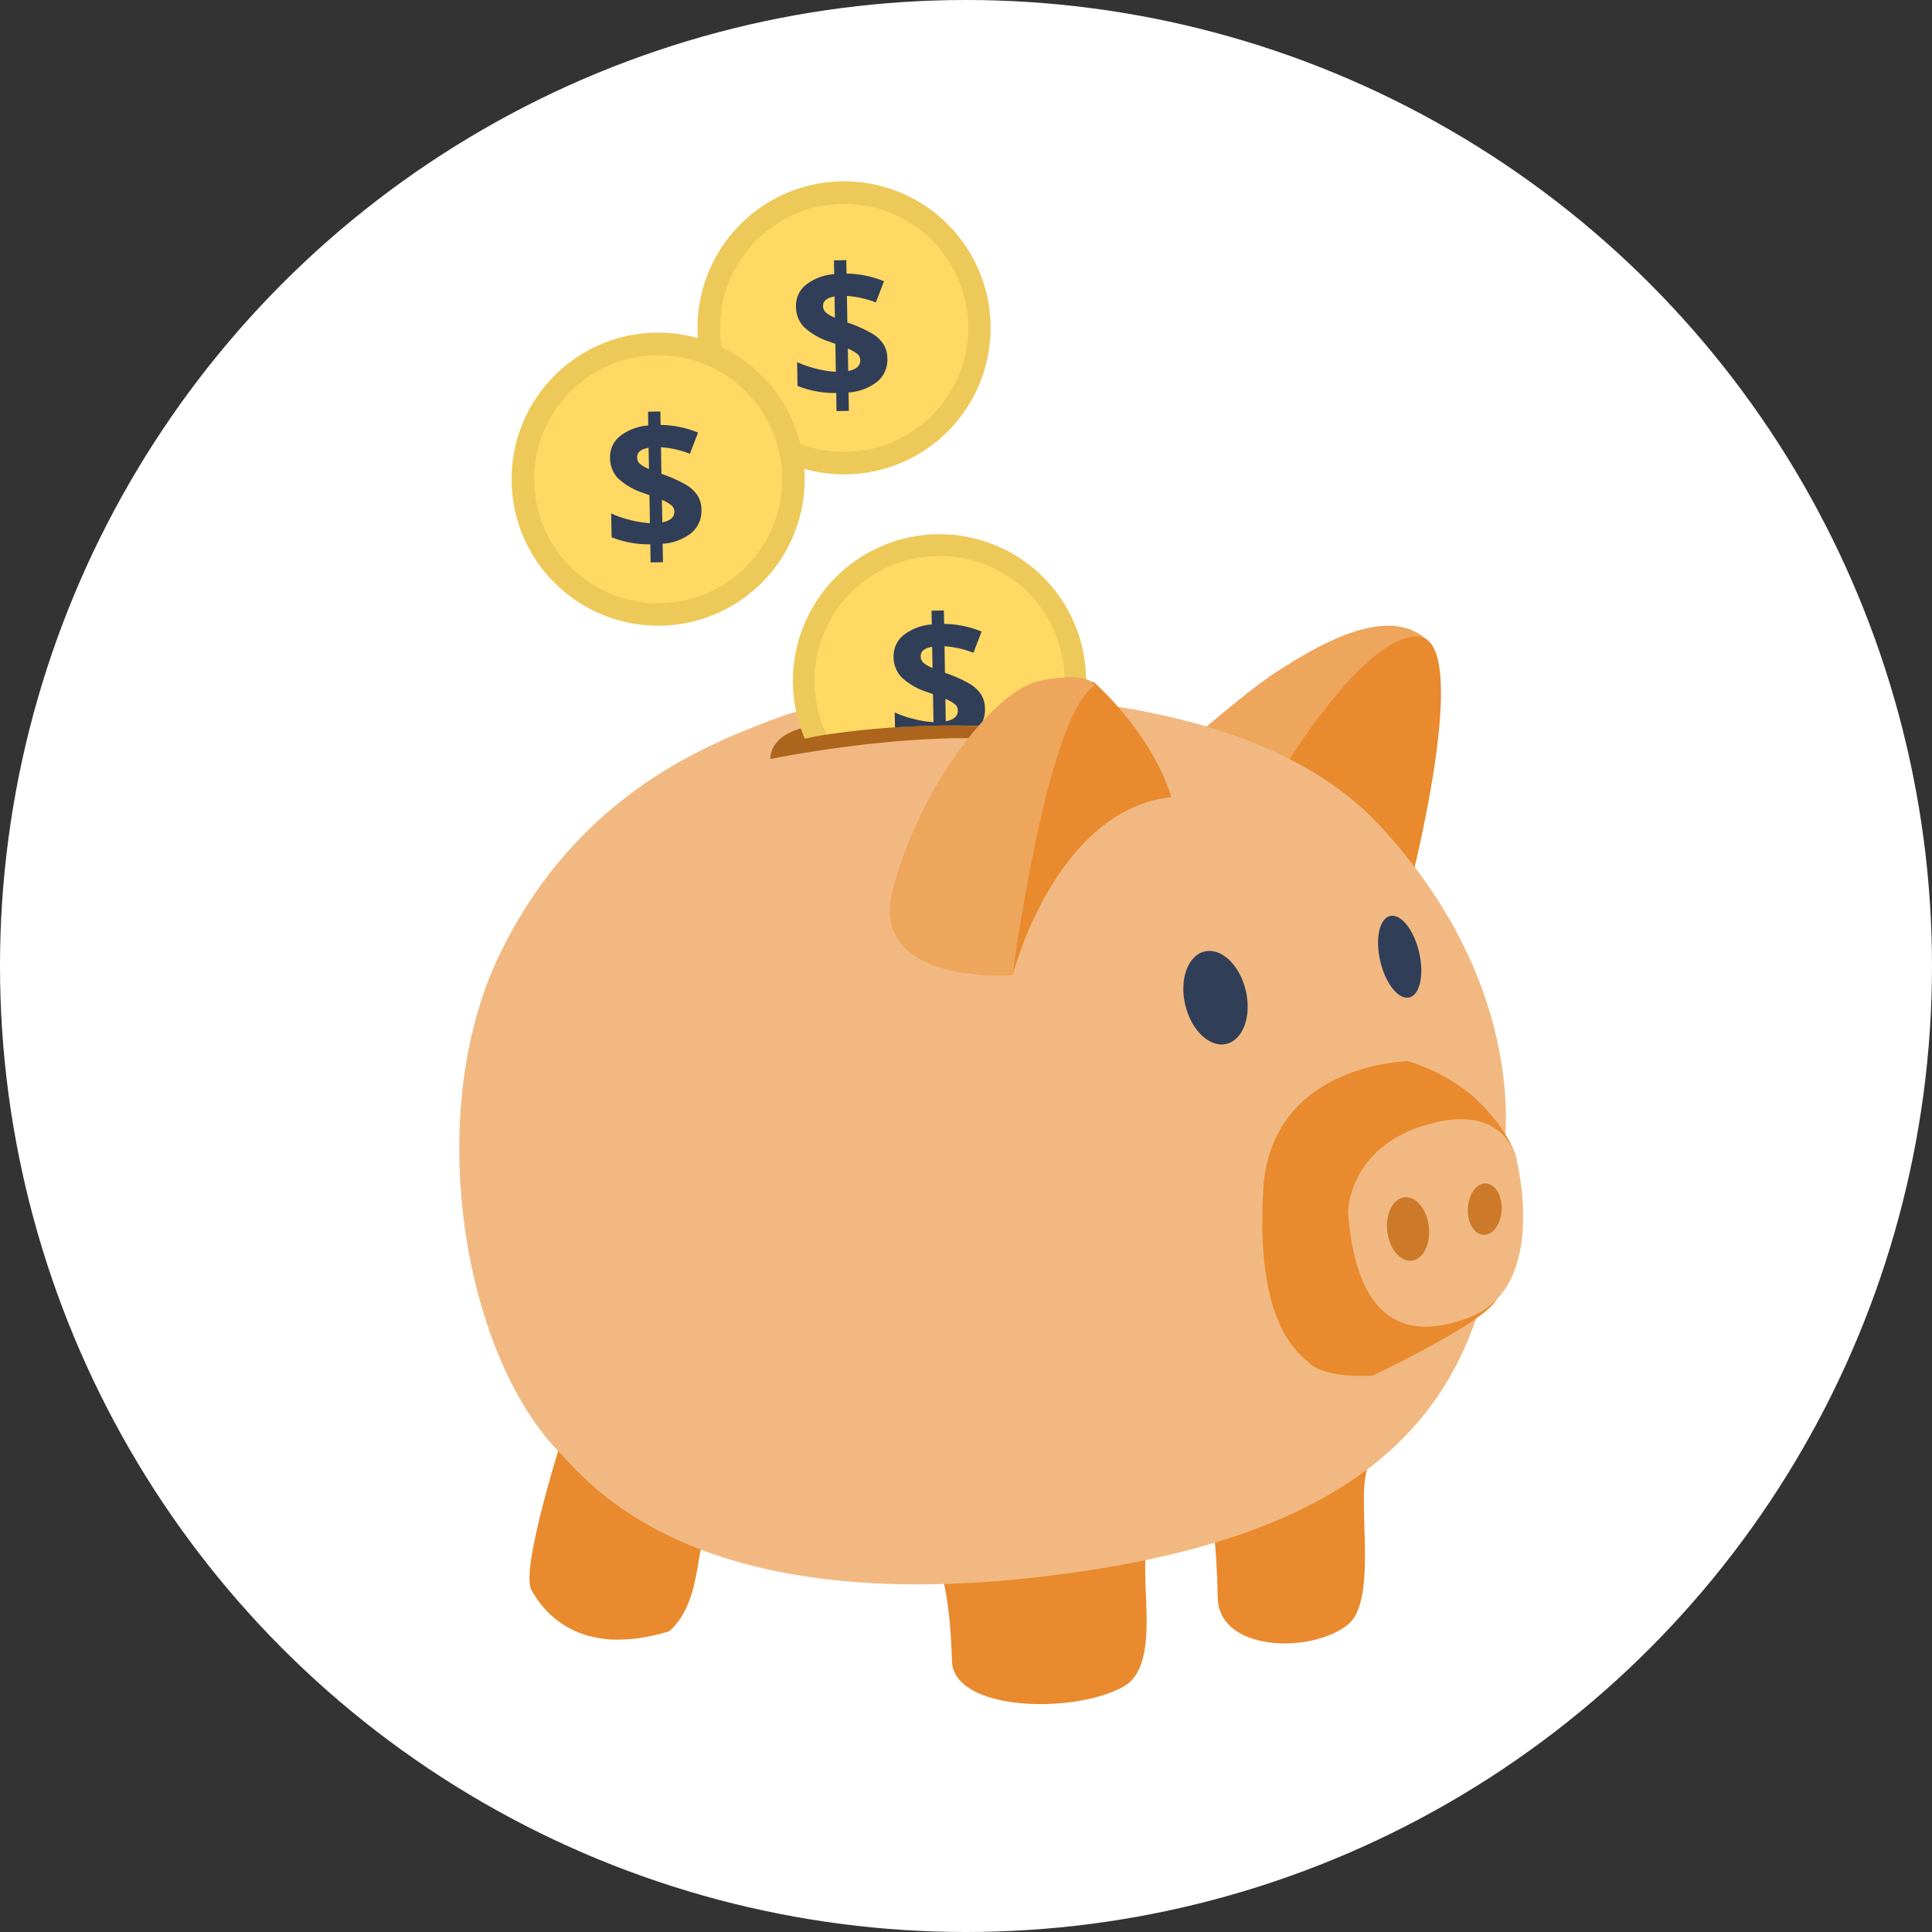 <svg xmlns="http://www.w3.org/2000/svg" width="192.674" height="192.674" viewBox="0 0 192.674 192.674"><rect x="0" y="0" width="192.674" height="192.674" fill="#333333" stroke="none"/><g transform="translate(-2038 -1168)"><circle cx="96.337" cy="96.337" r="96.337" transform="translate(2038 1168)" fill="#fff"/><g transform="translate(2.961 4.082)"><g transform="translate(2104.602 1182)"><g transform="translate(0 0)"><path d="M100.5,14.614A14.614,14.614,0,1,1,85.886,0,14.614,14.614,0,0,1,100.5,14.614" transform="translate(-71.272)" fill="#edc95a"/><path d="M99.4,15.76A12.363,12.363,0,1,1,87.031,3.4,12.364,12.364,0,0,1,99.4,15.76" transform="translate(-72.418 -1.145)" fill="#ffd964"/></g><path d="M9.021,9.857a2.848,2.848,0,0,1-1.033,2.3A5.134,5.134,0,0,1,5.095,13.19v1.842H3.864V13.226a9.99,9.99,0,0,1-3.846-.773V10.082a10.353,10.353,0,0,0,1.882.683,10.071,10.071,0,0,0,1.963.35V8.329l-.6-.234A6.719,6.719,0,0,1,.741,6.573,2.927,2.927,0,0,1,0,4.538,2.655,2.655,0,0,1,1.02,2.395a5.183,5.183,0,0,1,2.844-1.02V0H5.095V1.339a10.2,10.2,0,0,1,3.72.827l-.845,2.1a9.713,9.713,0,0,0-2.875-.7V6.218A13.819,13.819,0,0,1,7.588,7.386,3.411,3.411,0,0,1,8.675,8.473,2.7,2.7,0,0,1,9.021,9.857Zm-2.7.135a.808.808,0,0,0-.306-.638,4.007,4.007,0,0,0-.917-.539v2.237Q6.317,10.845,6.317,9.992ZM2.7,4.538a.853.853,0,0,0,.274.651,3.254,3.254,0,0,0,.885.526V3.6Q2.7,3.774,2.7,4.538Z" transform="matrix(1, -0.017, 0.017, 1, 9.742, 7.95)" fill="#313e58"/></g><path d="M11.709,186.808s-4.729,14.45-3.509,16.6,4.729,6.834,13.73,4.1c3.814-3.32,2.289-10.544,4.272-8.787s-14.493-11.911-14.493-11.911" transform="translate(2079.842 1119.096)" fill="#e88a2d"/><path d="M58.634,205.792s2.108,1.357,2.389,11.521c.141,5.077,12.3,5.314,17.149,2.538,4.779-2.734-.14-15.426,3.8-15.426,2.686,0-23.334,1.367-23.334,1.367" transform="translate(2068.952 1112.244)" fill="#e88a2d"/><path d="M112.649,195.941s1.595,1.435,1.808,12.181c.106,5.368,9.3,5.619,12.97,2.684,3.615-2.89-.106-16.311,2.87-16.311,2.031,0-17.648,1.446-17.648,1.446" transform="translate(2042.023 1115.139)" fill="#e88a2d"/><path d="M109.953,73.867s7.435-6.627,10.991-8.89,10.586-6.627,14.627-3.232-10.264,16-10.264,16Z" transform="translate(2041.586 1165.821)" fill="#eea55c"/><path d="M126.8,76.758s8.566-14.708,14.223-14.547-.808,25.053-.808,25.053Z" transform="translate(2035.402 1165.193)" fill="#e88a2d"/><path d="M103,116.847s2.909-16-12.446-32.487S38.022,70.945,31.072,73.531s-20.2,7.434-28.123,23.6-3.576,40.536,6.142,50.1c4.547,5.161,16.971,16.971,52.691,11.476S102.027,135.6,103,116.847" transform="translate(2082 1161.793)" fill="#f1b981"/><path d="M150.578,138.966s-.323-2.586-4.283-6.3a18.343,18.343,0,0,0-6.546-3.556s-13.727.19-14.442,12.861,2.966,15.909,4.744,17.364,6.142,1.131,6.142,1.131,10.667-5.01,12.284-7.434,2.1-14.062,2.1-14.062" transform="translate(2035.711 1140.643)" fill="#e88a2d"/><path d="M138.293,147.489s0-6.465,7.92-8.728,8.889,3.556,8.889,3.556,3.233,12.607-4.687,15.678-11.476-1.616-12.122-10.506" transform="translate(2031.186 1137.293)" fill="#f1b981"/><path d="M118.566,113.791c.6,2.544-.268,4.925-1.937,5.317s-3.506-1.351-4.105-3.9.268-4.925,1.937-5.318,3.506,1.352,4.105,3.9" transform="translate(2040.713 1148.917)" fill="#313e58"/><path d="M160.529,151c-.067,1.419-.876,2.533-1.807,2.489s-1.629-1.23-1.562-2.649.876-2.532,1.807-2.488,1.629,1.229,1.562,2.648" transform="translate(2024.266 1133.584)" fill="#cc7a29"/><path d="M148.593,153.454c.2,1.747-.564,3.27-1.709,3.4s-2.237-1.177-2.438-2.923.564-3.269,1.709-3.4,2.237,1.177,2.439,2.923" transform="translate(2028.942 1132.786)" fill="#cc7a29"/><path d="M151.244,107.391c.528,2.244.091,4.266-.978,4.518s-2.362-1.363-2.89-3.608-.091-4.266.978-4.518,2.362,1.363,2.89,3.607" transform="translate(2025.316 1151.484)" fill="#313e58"/><path d="M47.307,78.645S68.2,74.272,78.89,78.2c2.722-1.563,2.037-3.052,2.037-3.052s-11.912-3.431-30.334.368c-3.563.92-3.286,3.13-3.286,3.13" transform="translate(2064.576 1160.967)" fill="#ad641c"/><g transform="translate(2086.06 1197.091)"><g transform="translate(0 0)"><path d="M100.5,14.614A14.614,14.614,0,1,1,85.886,0,14.614,14.614,0,0,1,100.5,14.614" transform="translate(-71.272)" fill="#edc95a"/><path d="M99.4,15.76A12.363,12.363,0,1,1,87.031,3.4,12.364,12.364,0,0,1,99.4,15.76" transform="translate(-72.418 -1.145)" fill="#ffd964"/></g><path d="M9.021,9.857a2.848,2.848,0,0,1-1.033,2.3A5.134,5.134,0,0,1,5.095,13.19v1.842H3.864V13.226a9.99,9.99,0,0,1-3.846-.773V10.082a10.353,10.353,0,0,0,1.882.683,10.071,10.071,0,0,0,1.963.35V8.329l-.6-.234A6.719,6.719,0,0,1,.741,6.573,2.927,2.927,0,0,1,0,4.538,2.655,2.655,0,0,1,1.02,2.395a5.183,5.183,0,0,1,2.844-1.02V0H5.095V1.339a10.2,10.2,0,0,1,3.72.827l-.845,2.1a9.713,9.713,0,0,0-2.875-.7V6.218A13.819,13.819,0,0,1,7.588,7.386,3.411,3.411,0,0,1,8.675,8.473,2.7,2.7,0,0,1,9.021,9.857Zm-2.7.135a.808.808,0,0,0-.306-.638,4.007,4.007,0,0,0-.917-.539v2.237Q6.317,10.845,6.317,9.992ZM2.7,4.538a.853.853,0,0,0,.274.651,3.254,3.254,0,0,0,.885.526V3.6Q2.7,3.774,2.7,4.538Z" transform="matrix(1, -0.017, 0.017, 1, 9.742, 7.95)" fill="#313e58"/></g><g transform="translate(2114.116 1217.216)"><path d="M55.864,66.937a12.364,12.364,0,1,1,22.413-.267c.828.108,1.6.225,2.316.344a14.615,14.615,0,0,0-27.1-10.953,14.155,14.155,0,0,0-1.065,4.669,14.545,14.545,0,0,0,1.156,6.645c1.069-.252,2.192-.424,2.281-.437" transform="translate(-52.399 -47.001)" fill="#edc95a"/><path d="M69.013,50.422a12.44,12.44,0,0,0-12,17.784,84.368,84.368,0,0,1,22.605-.269A12.415,12.415,0,0,0,69.013,50.422" transform="translate(-53.646 -48.247)" fill="#ffd964"/><path d="M-11880.793-7587.253a10.372,10.372,0,0,0,1.9.65,10.06,10.06,0,0,0,1.967.317l-.047-2.787-.605-.221a6.7,6.7,0,0,1-2.547-1.48,2.933,2.933,0,0,1-.777-2.023,2.662,2.662,0,0,1,.982-2.16,5.183,5.183,0,0,1,2.826-1.07l-.025-1.375,1.232-.02.023,1.34a10.132,10.132,0,0,1,3.732.762l-.807,2.116a9.771,9.771,0,0,0-2.885-.651l.041,2.65a13.611,13.611,0,0,1,2.516,1.125,3.348,3.348,0,0,1,1.105,1.067,2.68,2.68,0,0,1,.371,1.378,2.956,2.956,0,0,1-.473,1.729c-2.57-.084-5.412-.056-8.5.148Zm5.094.88c.814-.151,1.215-.512,1.205-1.081a.806.806,0,0,0-.318-.631,3.913,3.913,0,0,0-.926-.522Zm-2.5-6.471a.846.846,0,0,0,.285.648,3.215,3.215,0,0,0,.895.509l-.039-2.11Q-11878.215-7593.606-11878.2-7592.844Z" transform="translate(11890.943 7605.005)" fill="#313e58"/><path d="M-11881.259-7585.223l-.048-2.826.728.343a9.949,9.949,0,0,0,1.8.617,11.247,11.247,0,0,0,1.337.257l-.032-1.89-.282-.1a7.109,7.109,0,0,1-2.742-1.61,3.435,3.435,0,0,1-.911-2.353,3.154,3.154,0,0,1,1.157-2.55,5.382,5.382,0,0,1,2.644-1.123l-.026-1.435,2.232-.035.024,1.369a10.46,10.46,0,0,1,3.436.78l.443.188-1.157,3.037-.47-.183a9.411,9.411,0,0,0-2.194-.564l.027,1.747a12.653,12.653,0,0,1,2.291,1.056,3.854,3.854,0,0,1,1.264,1.23,3.18,3.18,0,0,1,.442,1.628,3.463,3.463,0,0,1-.557,2.015l-.154.231-.278-.009c-.892-.029-1.8-.044-2.707-.044-1.886,0-3.818.064-5.745.192Zm.979-1.277,0,.211.536-.03Q-11880.021-7586.406-11880.28-7586.5Zm5.891.053c.617,0,1.233.016,1.844.034a2.559,2.559,0,0,0,.253-1.213,2.174,2.174,0,0,0-.3-1.125,2.878,2.878,0,0,0-.946-.905,13.2,13.2,0,0,0-2.418-1.077l-.323-.118-.006-.345-.05-3.195.543.038a10.272,10.272,0,0,1,2.559.513l.455-1.193a9.975,9.975,0,0,0-3.1-.547l-.479-.012-.023-1.32-.232,0,.024,1.327-.45.053a4.731,4.731,0,0,0-2.559.954,2.165,2.165,0,0,0-.808,1.772,2.431,2.431,0,0,0,.644,1.69,6.276,6.276,0,0,0,2.356,1.353l.924.337.05,2.988.232,0-.052-2.933.712.307a4.342,4.342,0,0,1,1.046.6,1.3,1.3,0,0,1,.5,1.009A1.379,1.379,0,0,1-11874.39-7586.448Zm-.834-1.323.013.708a.4.4,0,0,0,.217-.383.308.308,0,0,0-.135-.253C-11875.158-7587.723-11875.189-7587.747-11875.224-7587.771Zm-1.284-3.161-.706-.294a3.622,3.622,0,0,1-1.038-.6,1.348,1.348,0,0,1-.449-1.011c-.009-.444.183-1.226,1.559-1.454l.571-.095Z" transform="translate(11890.943 7605.005)" fill="rgba(0,0,0,0)"/></g><path d="M85.442,98.605s4.2-16.486,15.839-17.779C99.18,74.2,93.523,69.35,93.523,69.35s-7.6-1.778-8.081,29.255" transform="translate(2050.581 1162.58)" fill="#e88a2d"/><path d="M86.512,69.486s-.161-1.536-5.253-.566S68.814,80.315,66.389,89.851s11.96,8.485,11.96,8.485,3.394-25.861,8.162-28.85" transform="translate(2057.673 1162.847)" fill="#eea55c"/></g></g></svg>